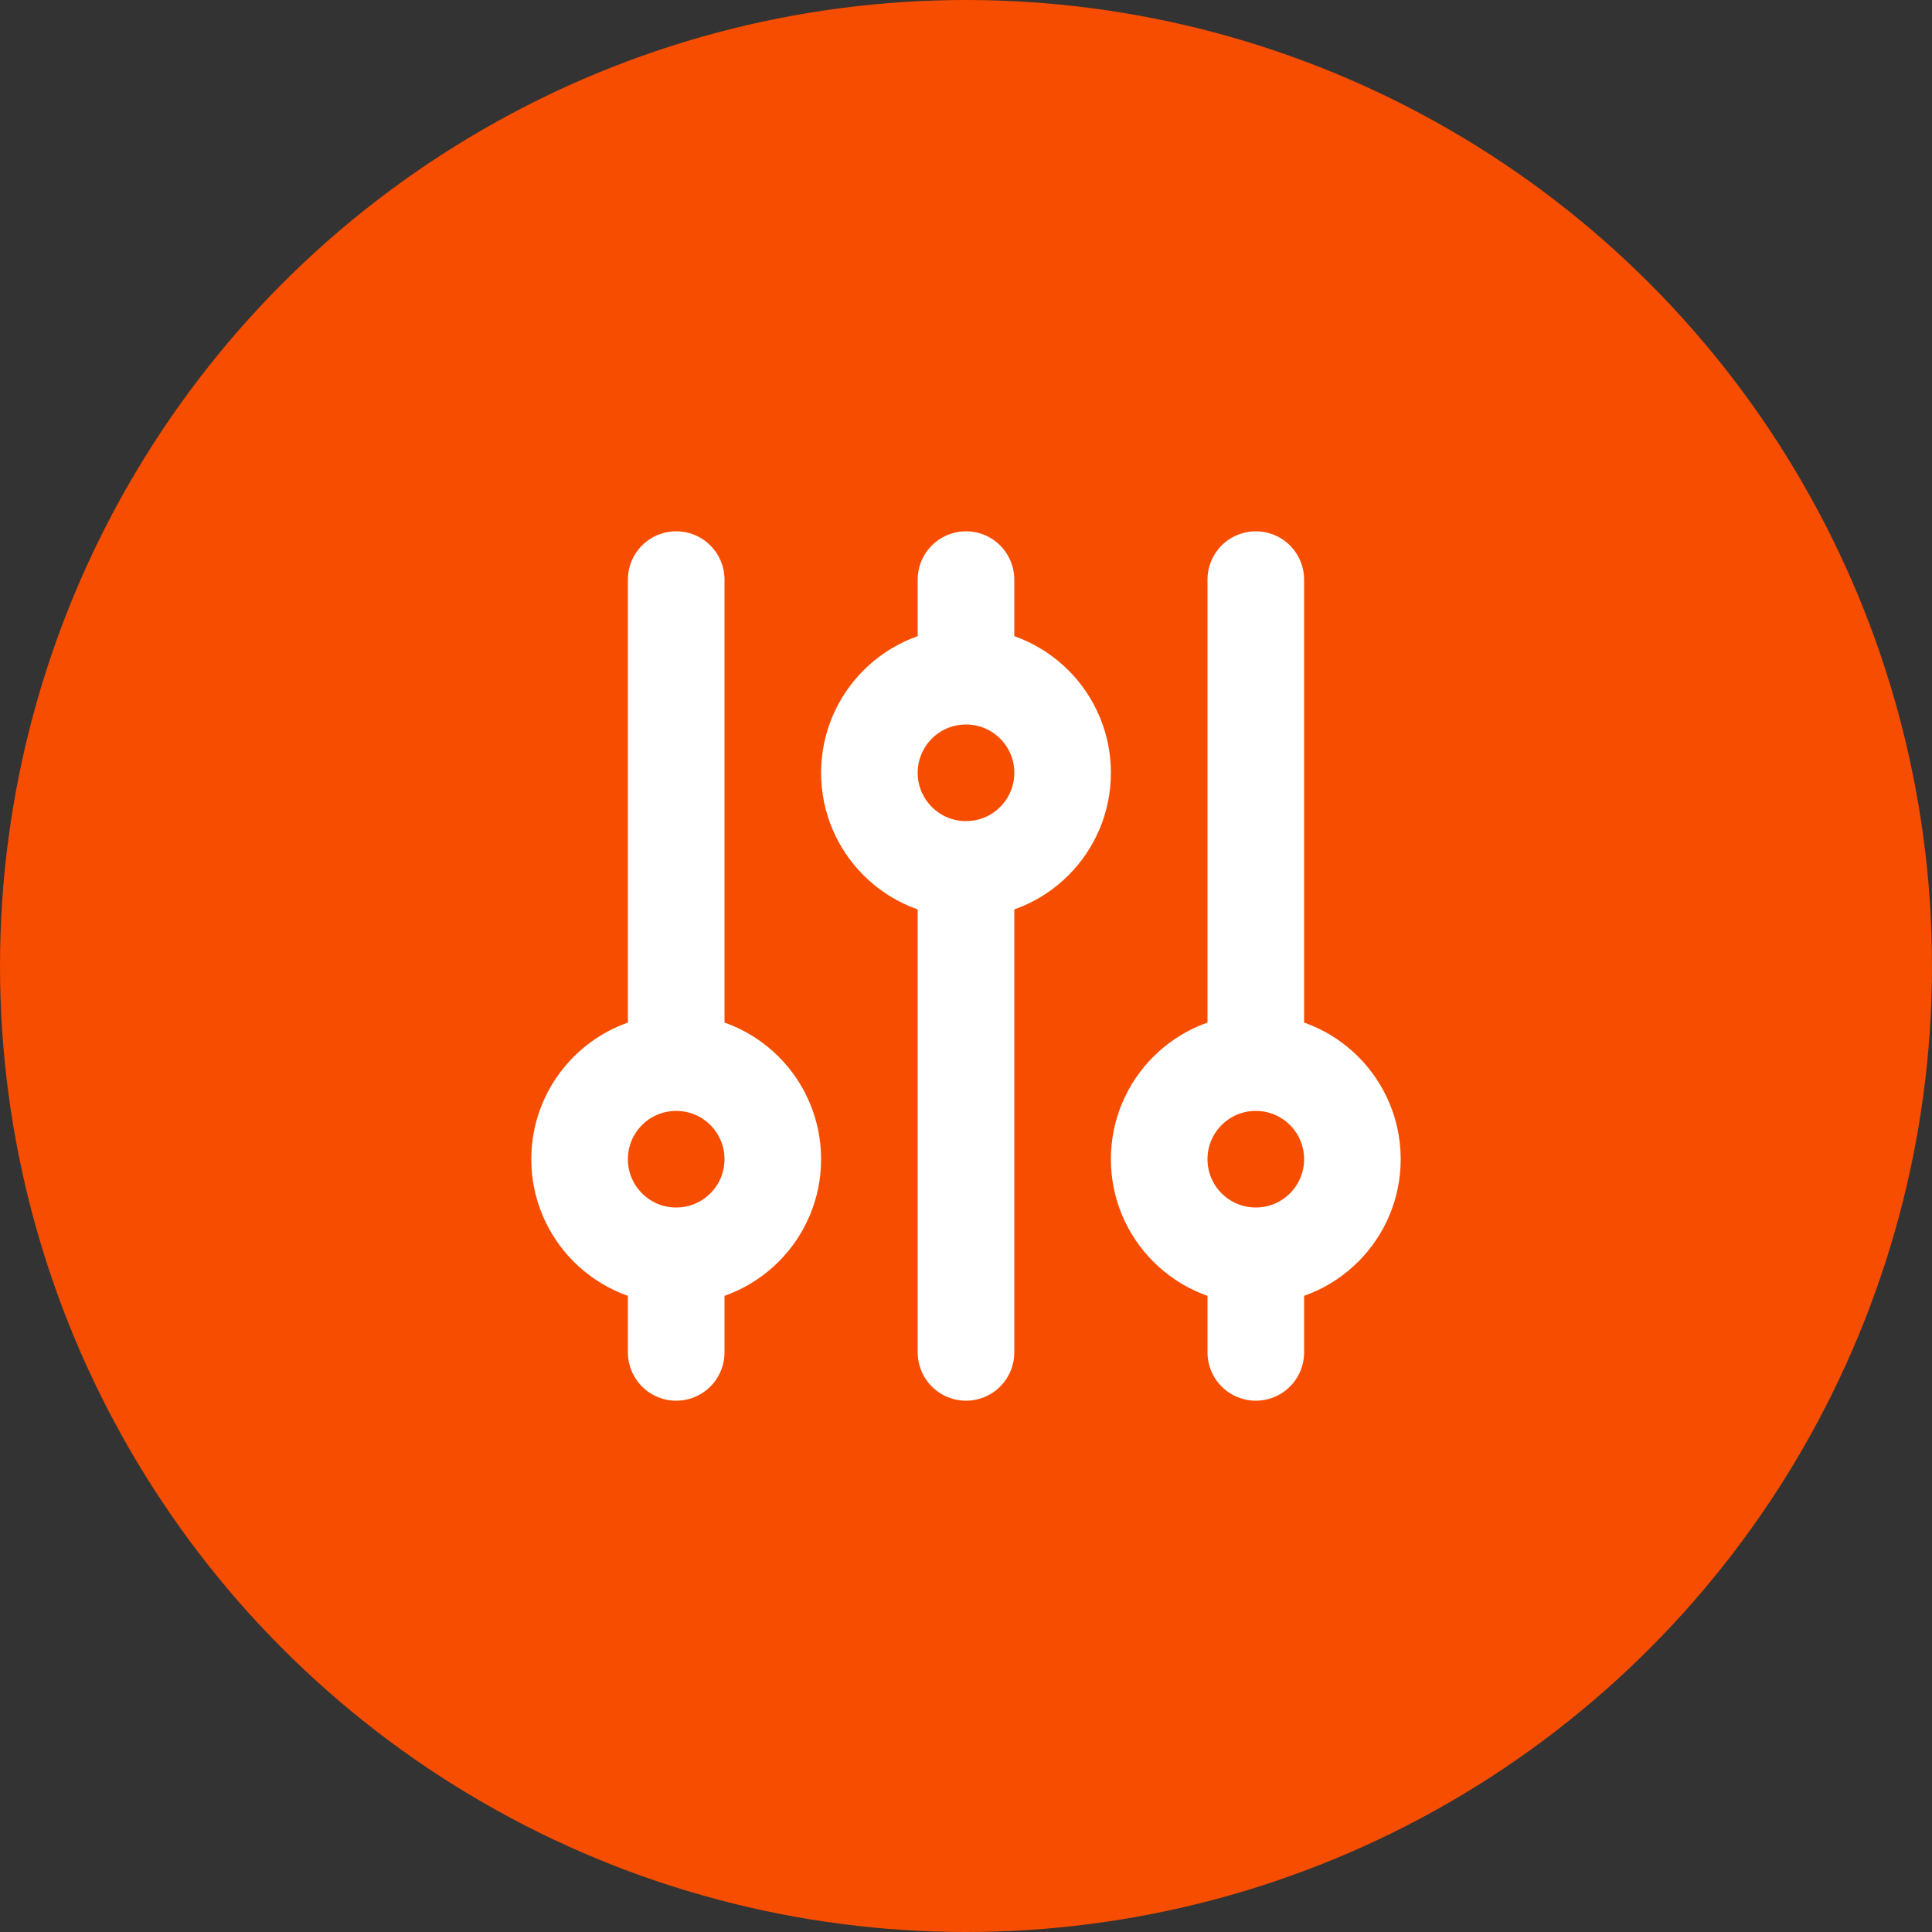 <svg width="40" height="40" viewBox="0 0 40 40" fill="none" xmlns="http://www.w3.org/2000/svg">
<rect x="0" y="0" width="40" height="40" fill="#333333" stroke="none"/>
<circle cx="20" cy="20" r="20" fill="#F64D00"/>
<path d="M20 14V12M20 14C18.895 14 18 14.895 18 16C18 17.105 18.895 18 20 18M20 14C21.105 14 22 14.895 22 16C22 17.105 21.105 18 20 18M14 26C15.105 26 16 25.105 16 24C16 22.895 15.105 22 14 22M14 26C12.895 26 12 25.105 12 24C12 22.895 12.895 22 14 22M14 26V28M14 22V12M20 18V28M26 26C27.105 26 28 25.105 28 24C28 22.895 27.105 22 26 22M26 26C24.895 26 24 25.105 24 24C24 22.895 24.895 22 26 22M26 26V28M26 22V12" stroke="white" stroke-width="2" stroke-linecap="round" stroke-linejoin="round"/>
</svg>
